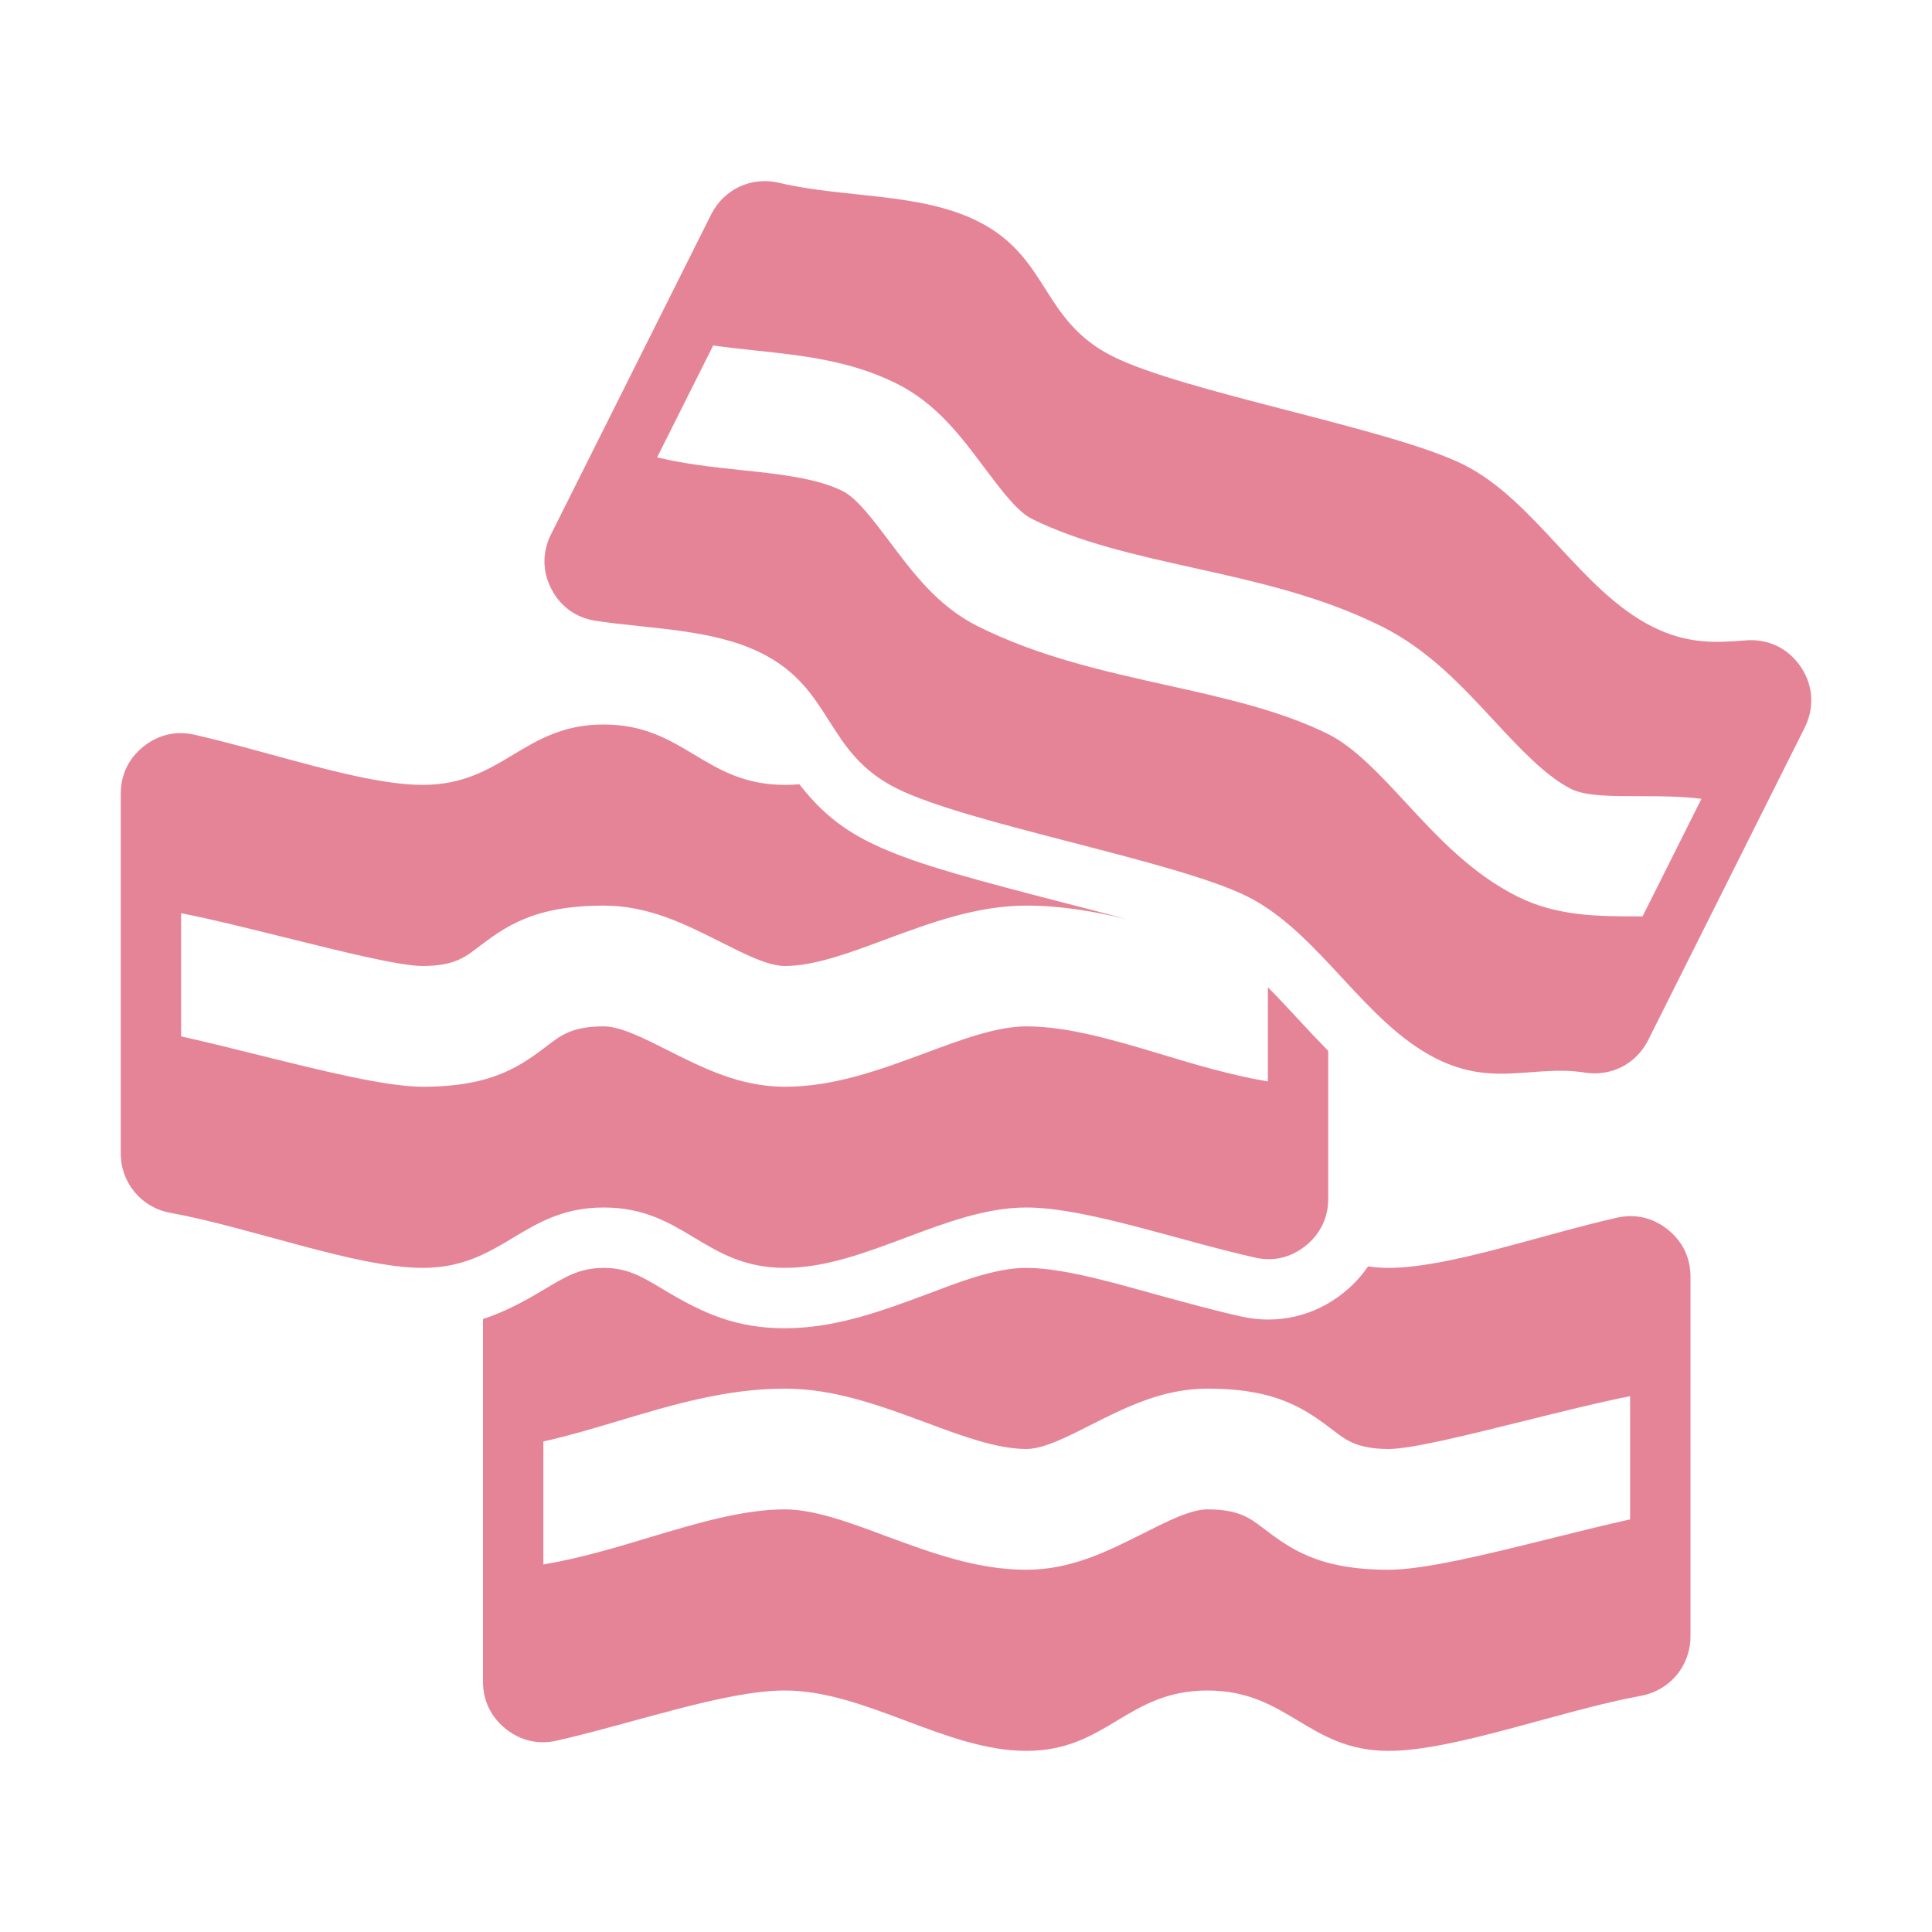 <svg xmlns="http://www.w3.org/2000/svg" width="1024" height="1024" shape-rendering="geometricPrecision" text-rendering="geometricPrecision" image-rendering="optimizeQuality" clip-rule="evenodd" viewBox="0 0 10240 10240"><title>bacon icon</title><desc>bacon icon from the IconExperience.com O-Collection. Copyright by INCORS GmbH (www.incors.com).</desc><path fill="#E68497" d="M8570 6454c-406 92-895 266-1210 266-39 0-75-3-109-8-36 53-80 100-131 141-154 123-348 168-540 125-143-32-284-71-424-109-203-55-508-149-715-149h-2c-169 0-370 81-527 140-244 91-487 180-752 180-257 0-431-77-645-206-107-64-186-114-315-114s-208 50-315 114c-114 68-216 122-325 157v1922c0 101 42 187 120 250 79 63 172 85 270 63 406-92 895-266 1210-266 427 0 853 320 1280 320s533-320 960-320 533 320 960 320c349 0 911-214 1338-292 153-28 262-159 262-315V6767c0-101-42-187-120-250-79-63-172-85-270-63zm70 1599c-122 27-263 62-404 97-341 85-683 170-876 170-375 0-524-113-672-226-62-47-124-94-288-94-89 0-213 63-336 125-193 97-386 195-624 195-264 0-507-91-751-181-187-70-374-139-529-139-221 0-465 73-709 146-188 57-376 113-571 146v-652c127-28 258-67 389-106 289-87 579-174 891-174 264 0 507 91 751 181 187 70 374 139 529 139 89 0 213-62 336-125 193-97 386-195 624-195 375 0 524 113 673 226 61 47 123 94 287 94 121 0 422-75 724-150 194-48 389-97 556-130v653z"/><path fill="#E68497" d="M7040 5570v783c0 101-42 187-120 250-79 63-172 85-270 62-406-91-895-265-1210-265-427 0-853 320-1280 320s-533-320-960-320-533 320-960 320c-349 0-911-214-1338-292-153-28-262-159-262-315V4207c0-101 42-187 120-250 79-63 172-85 270-63 406 92 895 266 1210 266 427 0 533-320 960-320s533 320 960 320c26 0 52-1 77-3 98 126 206 225 371 307 140 70 302 121 451 165 180 52 361 99 542 146 124 32 247 63 370 97-172-42-348-72-531-72-264 0-507 91-751 181-187 70-374 139-529 139-89 0-213-63-336-125-193-97-386-195-624-195-375 0-524 113-673 226-61 47-123 94-287 94-121 0-422-75-724-150-194-48-389-97-556-130v653c122 27 263 62 404 97 341 85 683 170 876 170 375 0 524-113 672-226 62-47 124-94 288-94 89 0 213 63 336 125 193 97 386 195 624 195 264 0 507-91 751-181 187-70 374-139 529-139 221 0 465 73 709 146 188 57 376 113 571 146v-499c57 56 110 115 158 166 53 58 107 115 162 171zM9255 3394c-154 12-307 23-496-72-381-191-620-668-1001-859-382-191-1479-383-1860-574-382-191-334-525-715-716-308-154-709-122-1053-204-147-35-293 33-361 168-378 756-470 939-848 1694-48 95-47 198 2 292s133 153 238 168c298 44 619 43 875 171 382 191 334 525 715 716 382 191 1479 383 1861 574 381 191 619 668 1001 859 305 153 518 31 787 74 140 22 273-46 336-173 372-742 457-913 829-1655 53-106 46-224-20-322s-172-150-290-141zm-549 1463h-19c-217 0-433 0-644-105-244-123-418-310-591-497-136-147-273-294-410-363-251-125-553-193-856-260-341-76-682-152-1004-313-211-106-340-279-470-452-85-113-170-226-245-264-138-69-336-90-534-111-151-16-302-32-450-68l297-593c70 10 144 18 218 26 255 27 510 54 754 176 211 105 340 278 470 452 85 113 170 226 245 264 251 125 554 193 856 260 342 76 683 152 1004 313 244 123 418 310 592 498 136 146 272 293 409 362 76 38 217 38 359 38 111 0 221 0 331 14l-312 623z"/></svg>